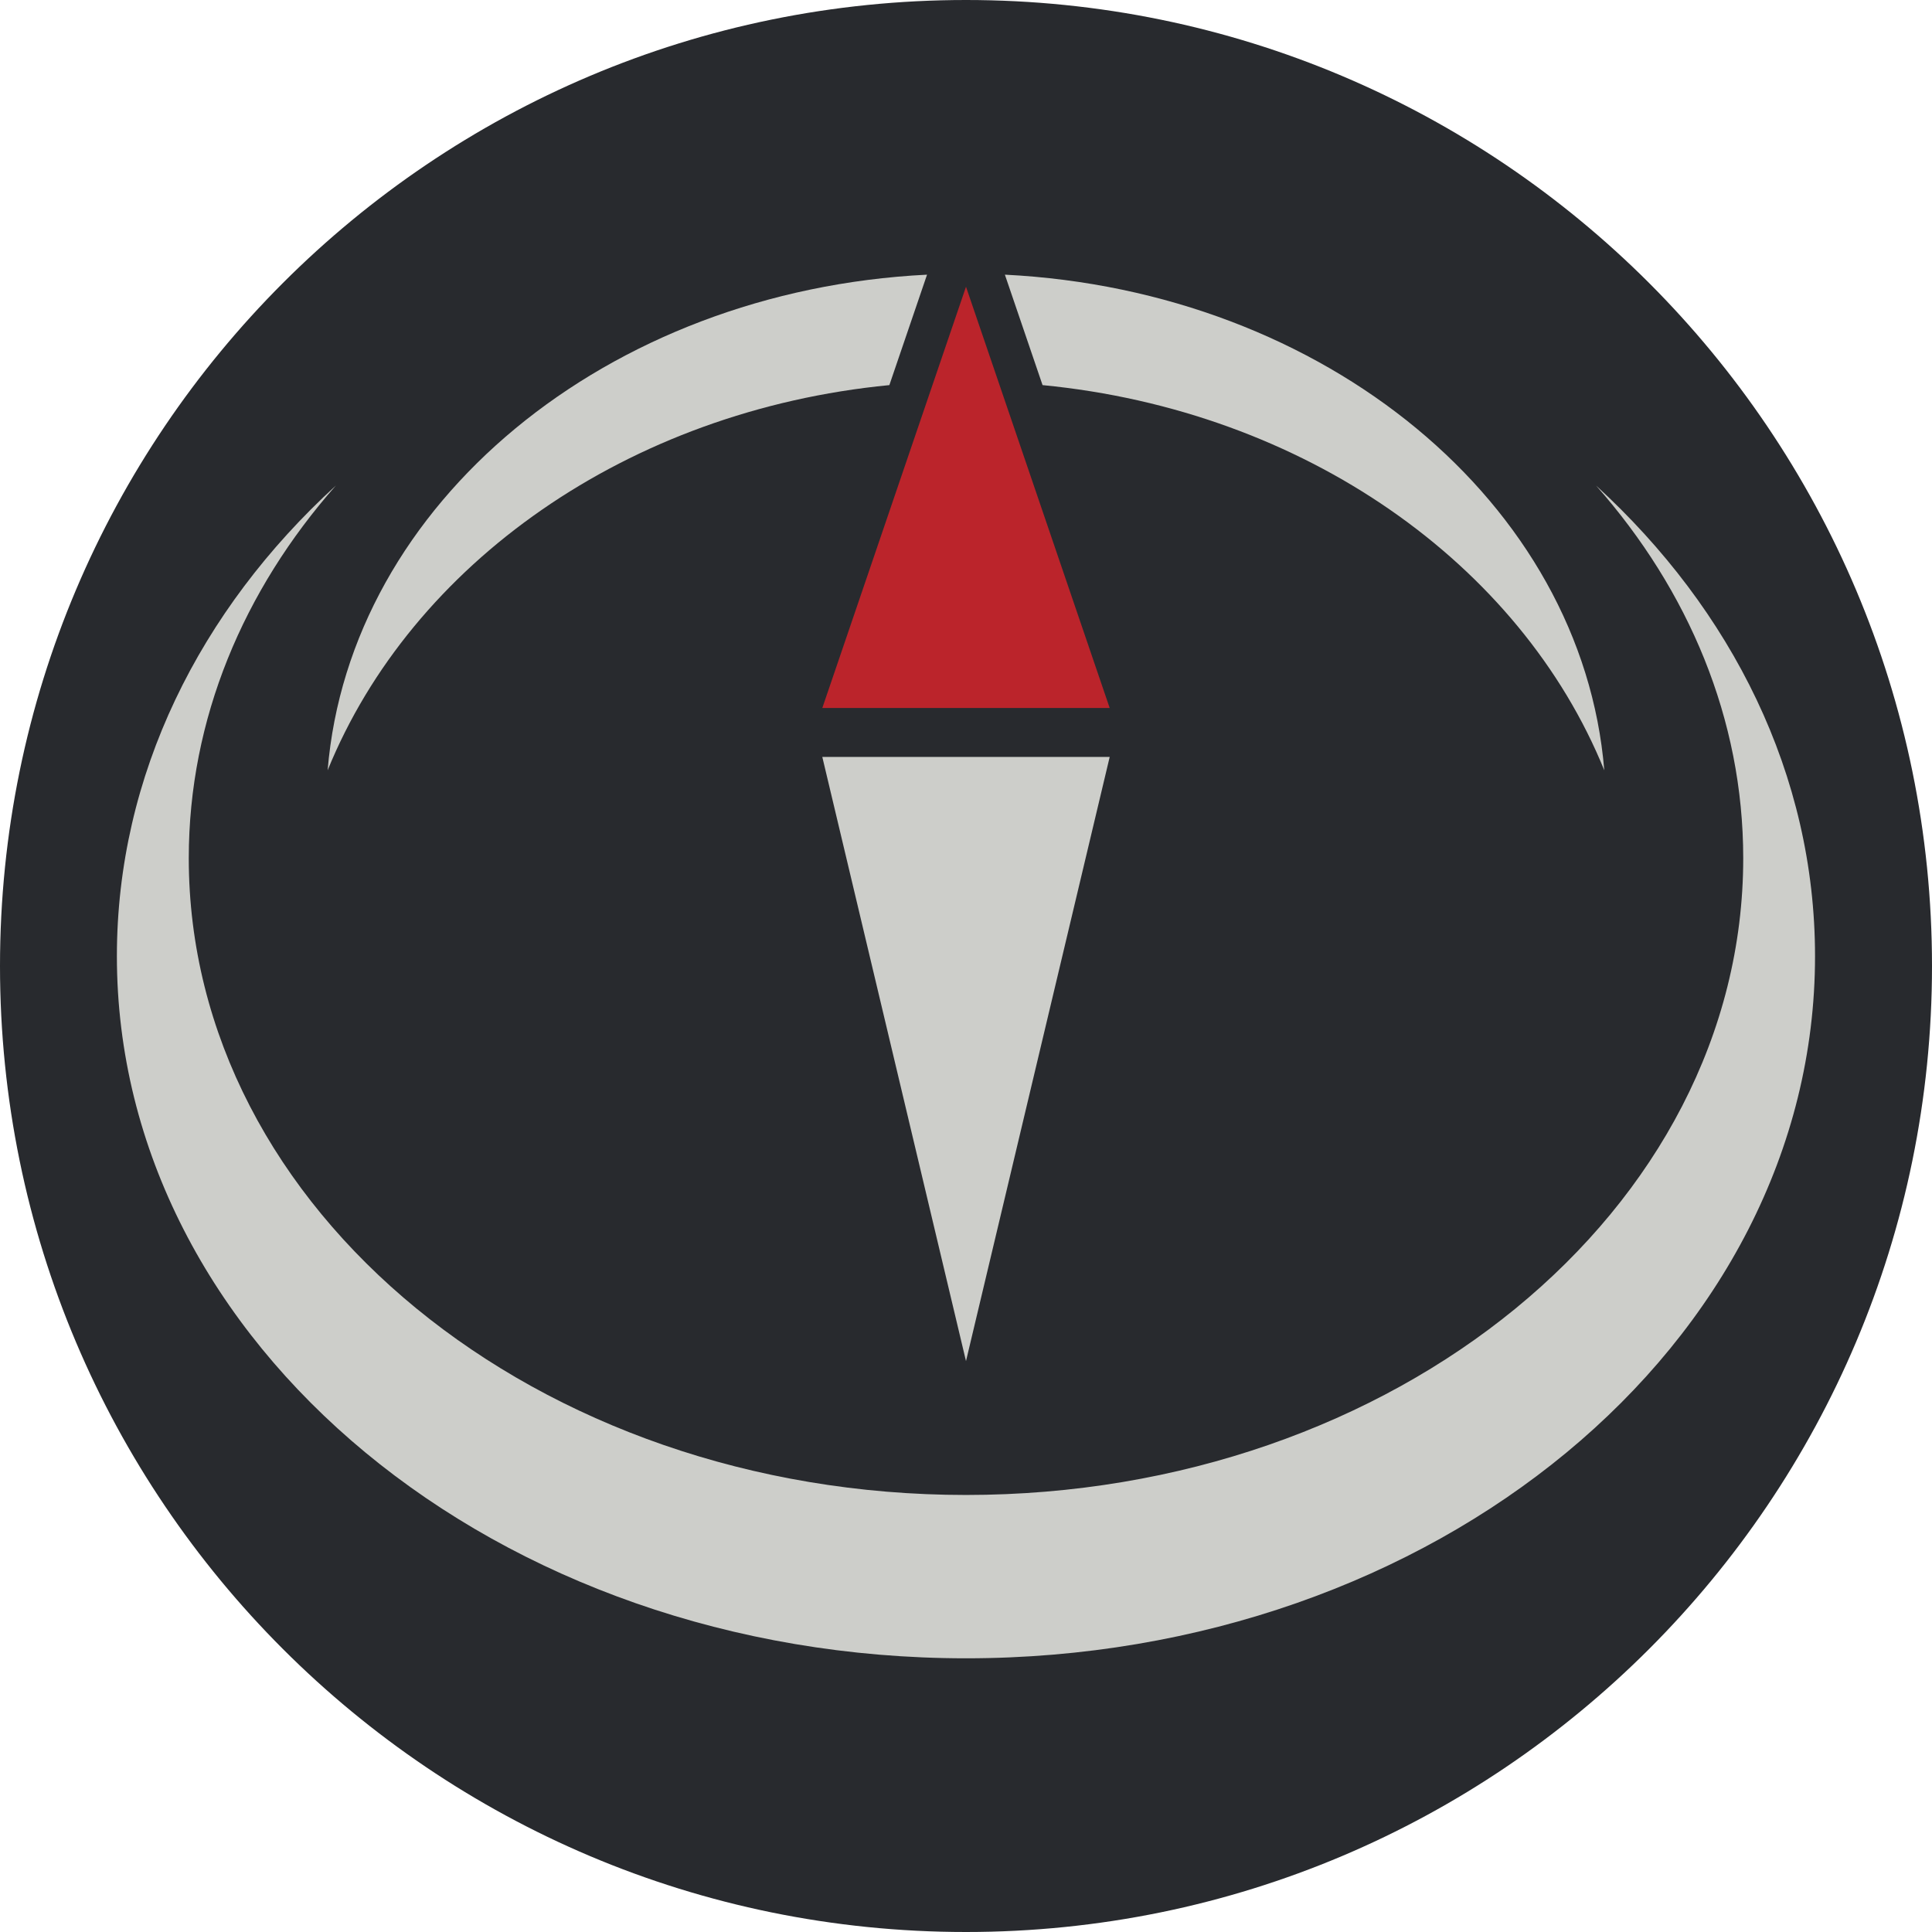 <svg width="24" height="24" viewBox="0 0 24 24" fill="none" xmlns="http://www.w3.org/2000/svg">
<path fill-rule="evenodd" clip-rule="evenodd" d="M24 12C24 18.627 18.627 24 12 24C5.373 24 0 18.627 0 12C0 5.373 5.373 0 12 0C18.627 0 24 5.373 24 12Z" fill="#282A2E"/>
<path fill-rule="evenodd" clip-rule="evenodd" d="M12 3.562L10.215 8.795H13.785L12 3.562Z" fill="#BB242B"/>
<path fill-rule="evenodd" clip-rule="evenodd" d="M13.785 9.403L12 16.908L10.215 9.403" fill="#CDCECA"/>
<path fill-rule="evenodd" clip-rule="evenodd" d="M19.827 6.032C20.976 7.333 21.655 8.932 21.655 10.661C21.655 15.03 17.332 18.571 12 18.571C6.667 18.571 2.345 15.03 2.345 10.661C2.345 8.932 3.024 7.333 4.172 6.032C2.482 7.578 1.452 9.628 1.452 11.878C1.452 16.695 6.174 20.6 12 20.6C17.825 20.6 22.547 16.695 22.547 11.878C22.547 9.628 21.517 7.578 19.827 6.032ZM19.929 9.569C19.655 6.255 16.465 3.611 12.483 3.412L12.951 4.784C16.2 5.099 18.887 7.003 19.929 9.569ZM4.07 9.569C4.344 6.255 7.534 3.611 11.516 3.412L11.048 4.784C7.799 5.099 5.113 7.003 4.07 9.569Z" fill="#CDCECA"/>
</svg>
